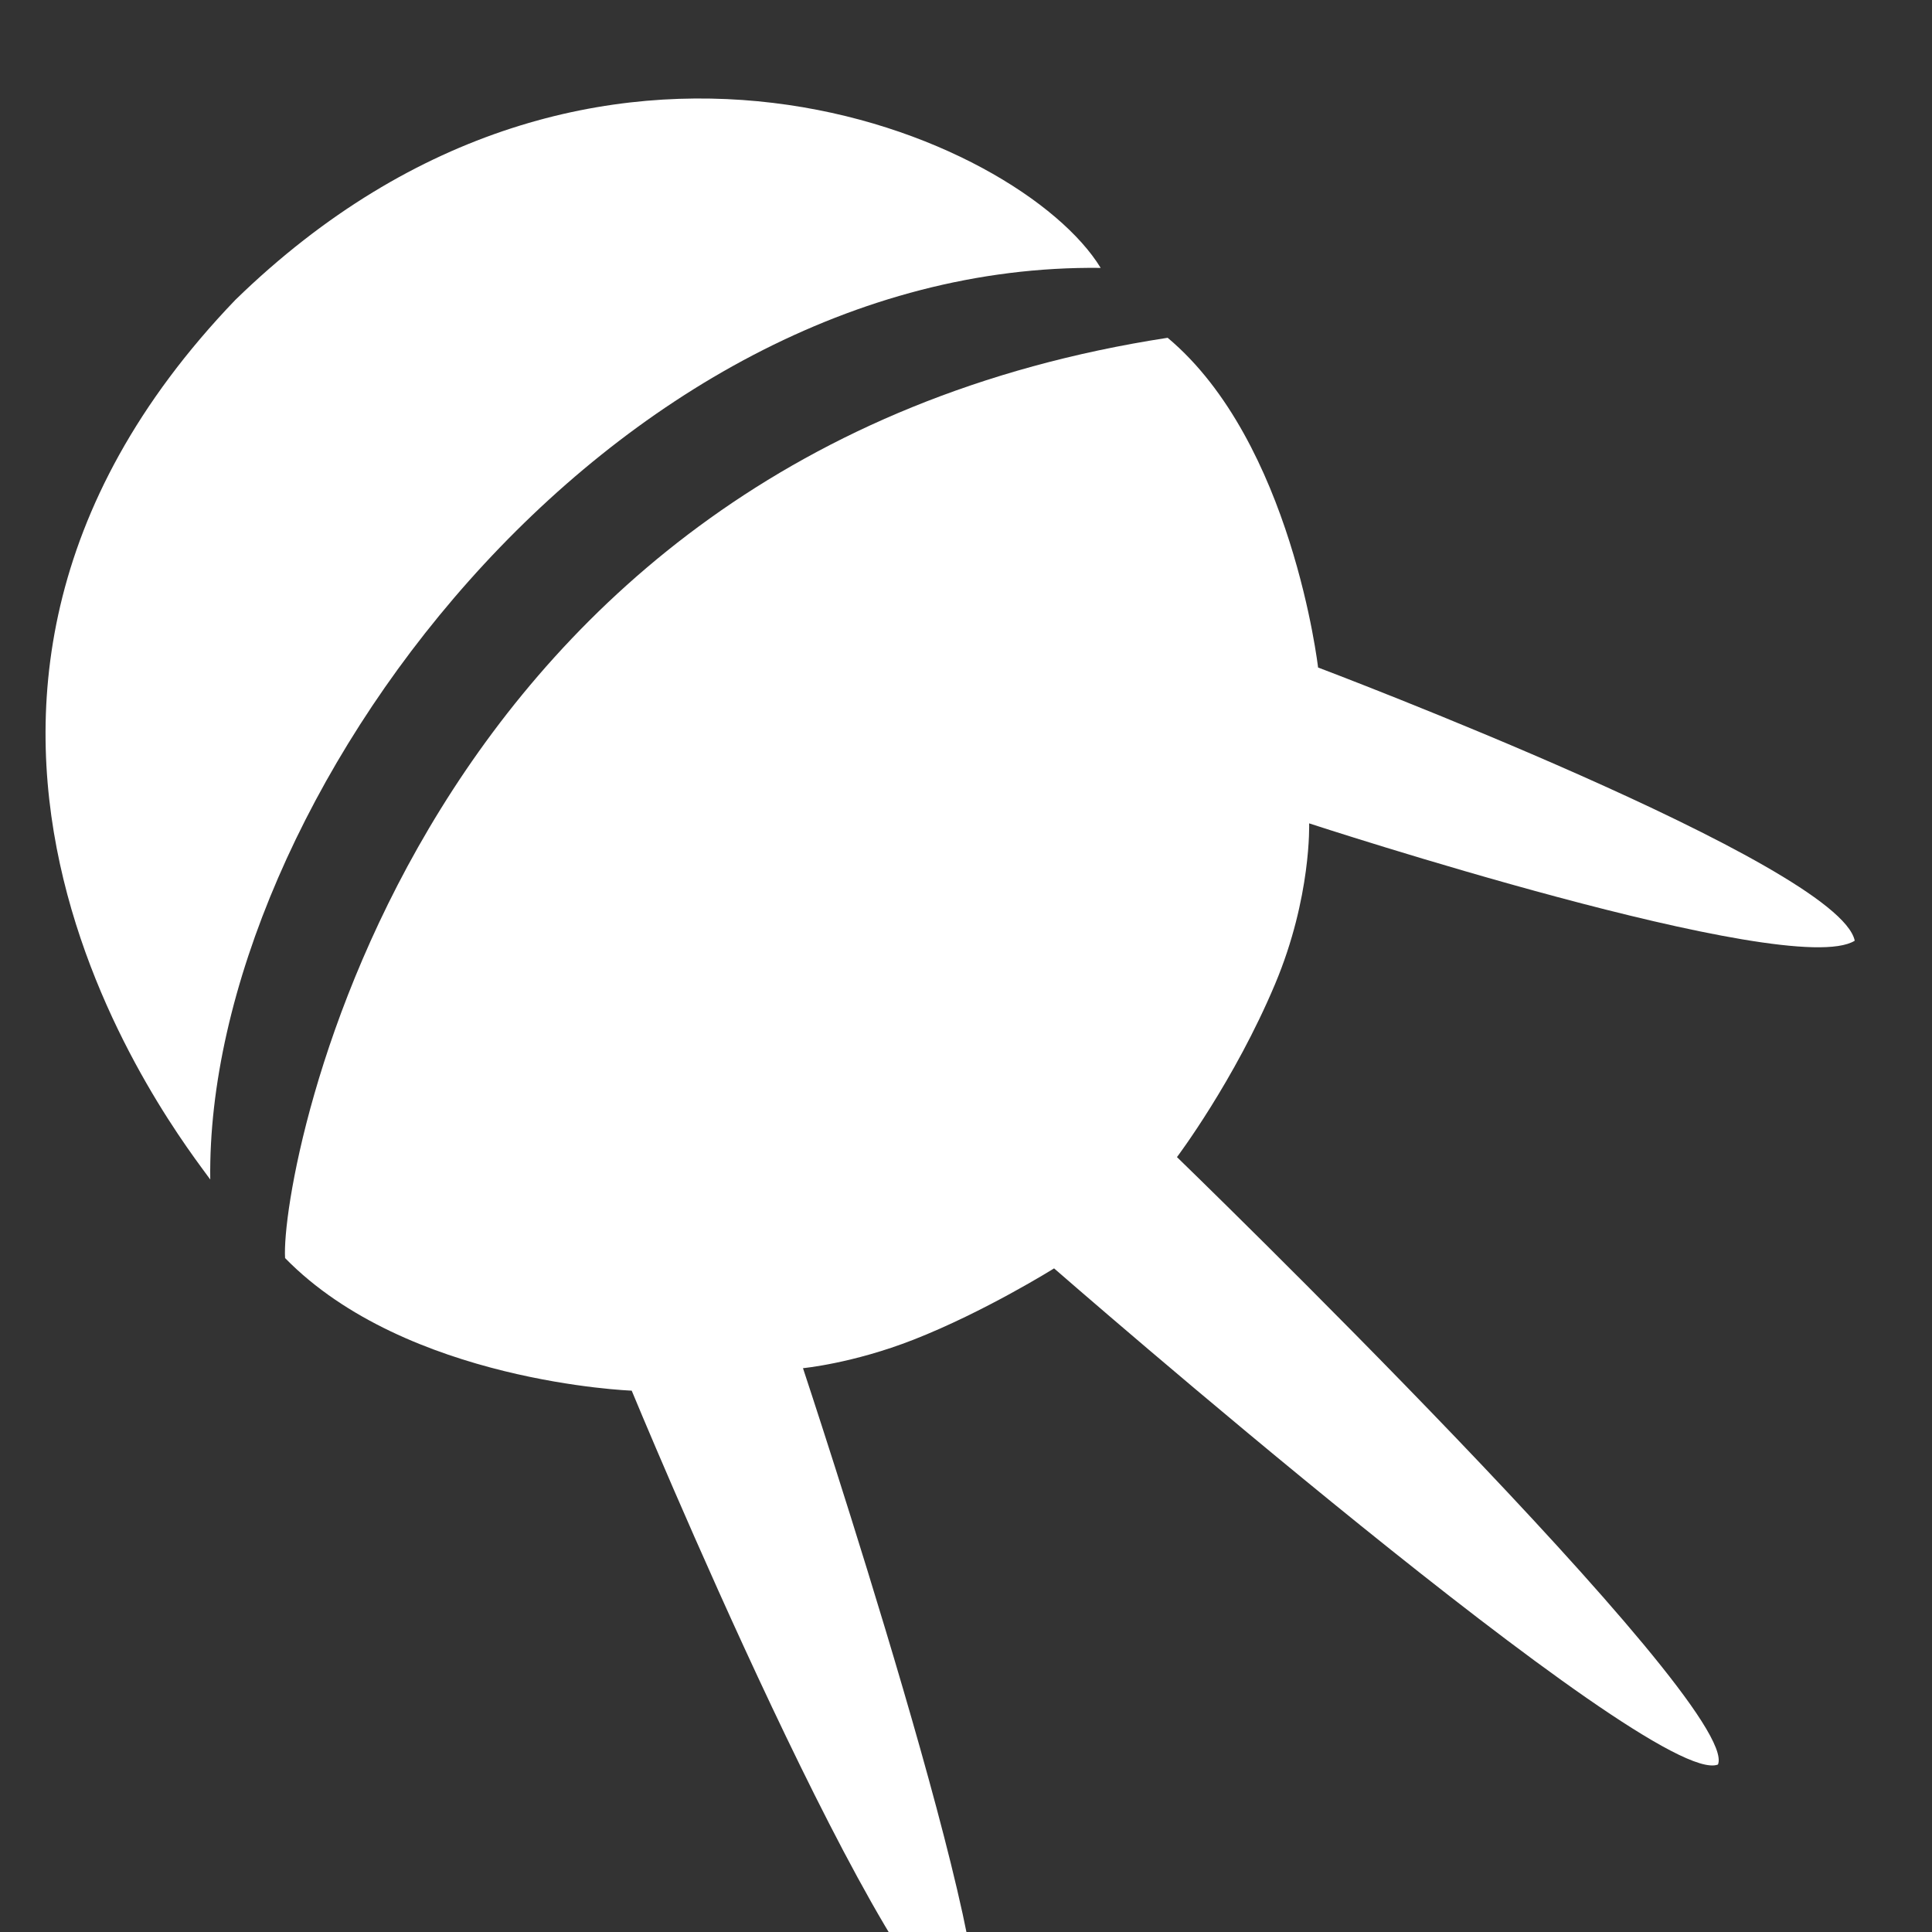 <?xml version="1.0" encoding="UTF-8" standalone="no"?>
<!-- Generator: Adobe Illustrator 13.0.0, SVG Export Plug-In . SVG Version: 6.00 Build 14948)  -->

<svg
   xmlns:dc="http://purl.org/dc/elements/1.1/"
   xmlns:cc="http://creativecommons.org/ns#"
   xmlns:rdf="http://www.w3.org/1999/02/22-rdf-syntax-ns#"
   xmlns:svg="http://www.w3.org/2000/svg"
   xmlns="http://www.w3.org/2000/svg"
   xmlns:sodipodi="http://sodipodi.sourceforge.net/DTD/sodipodi-0.dtd"
   xmlns:inkscape="http://www.inkscape.org/namespaces/inkscape"
   version="1.1"
   id="Layer_1"
   x="0px"
   y="0px"
   width="16"
   height="16"
   viewBox="0 0 16 16"
   enable-background="new 0 0 128 128"
   xml:space="preserve"
   inkscape:version="0.48.4 r9939"
   sodipodi:docname="about.svg"><rect x="0" y="0" width="16" height="16" fill="#333333" stroke="none"/><defs
   id="defs13" /><sodipodi:namedview
   pagecolor="#ffffff"
   bordercolor="#666666"
   borderopacity="1"
   objecttolerance="10"
   gridtolerance="10"
   guidetolerance="10"
   inkscape:pageopacity="0"
   inkscape:pageshadow="2"
   inkscape:window-width="1280"
   inkscape:window-height="962"
   id="namedview11"
   showgrid="false"
   inkscape:zoom="46.5625"
   inkscape:cx="8"
   inkscape:cy="8"
   inkscape:window-x="-8"
   inkscape:window-y="-8"
   inkscape:window-maximized="1"
   inkscape:current-layer="g5" />

<g
   id="g5"
   style="fill:#000000;fill-opacity:1"
   transform="matrix(0.148,0,0,0.148,-1.813,-1.88)">
	<path
   clip-rule="evenodd"
   d="m 77.588,31.604 c -42.327,6.499 -49.68,46.629 -49.386,51.496 6.798,6.96 19.396,7.419 19.396,7.419 0,0 14.591,35.314 18.982,35.64 2.384,-1.404 -9.398,-36.898 -9.398,-36.898 0,0 2.774,-0.259 6.181,-1.592 3.979,-1.558 7.87,-3.992 7.87,-3.992 0,0 33.488,29.218 37.149,27.763 1.347,-3.343 -30.273,-33.99 -30.273,-33.99 0,0 3.214,-4.264 5.495,-9.694 2.041,-4.859 1.901,-8.981 1.901,-8.981 0,0 26.921,8.817 30.53,6.567 C 115.159,61.059 86.005,50.054 86.005,50.054 c 0,0 -1.457,-12.623 -8.417,-18.45 z"
   id="path7"
   style="fill:#ffffff;fill-opacity:1;fill-rule:evenodd"
   inkscape:connector-curvature="0"
   sodipodi:nodetypes="cccccccccccccc" />
	<path
   clip-rule="evenodd"
   d="M 25.418,29.485 C 3.26,52.572 22.396,76.438 24.015,78.704 c -0.273,-20.984 22.258,-51.337 49.825,-51.011 -4.494,-7.37 -28.254,-17.848 -48.422,1.792 z"
   id="path9"
   style="fill:#ffffff;fill-opacity:1;fill-rule:evenodd"
   inkscape:connector-curvature="0"
   sodipodi:nodetypes="cccc" />
</g>
</svg>